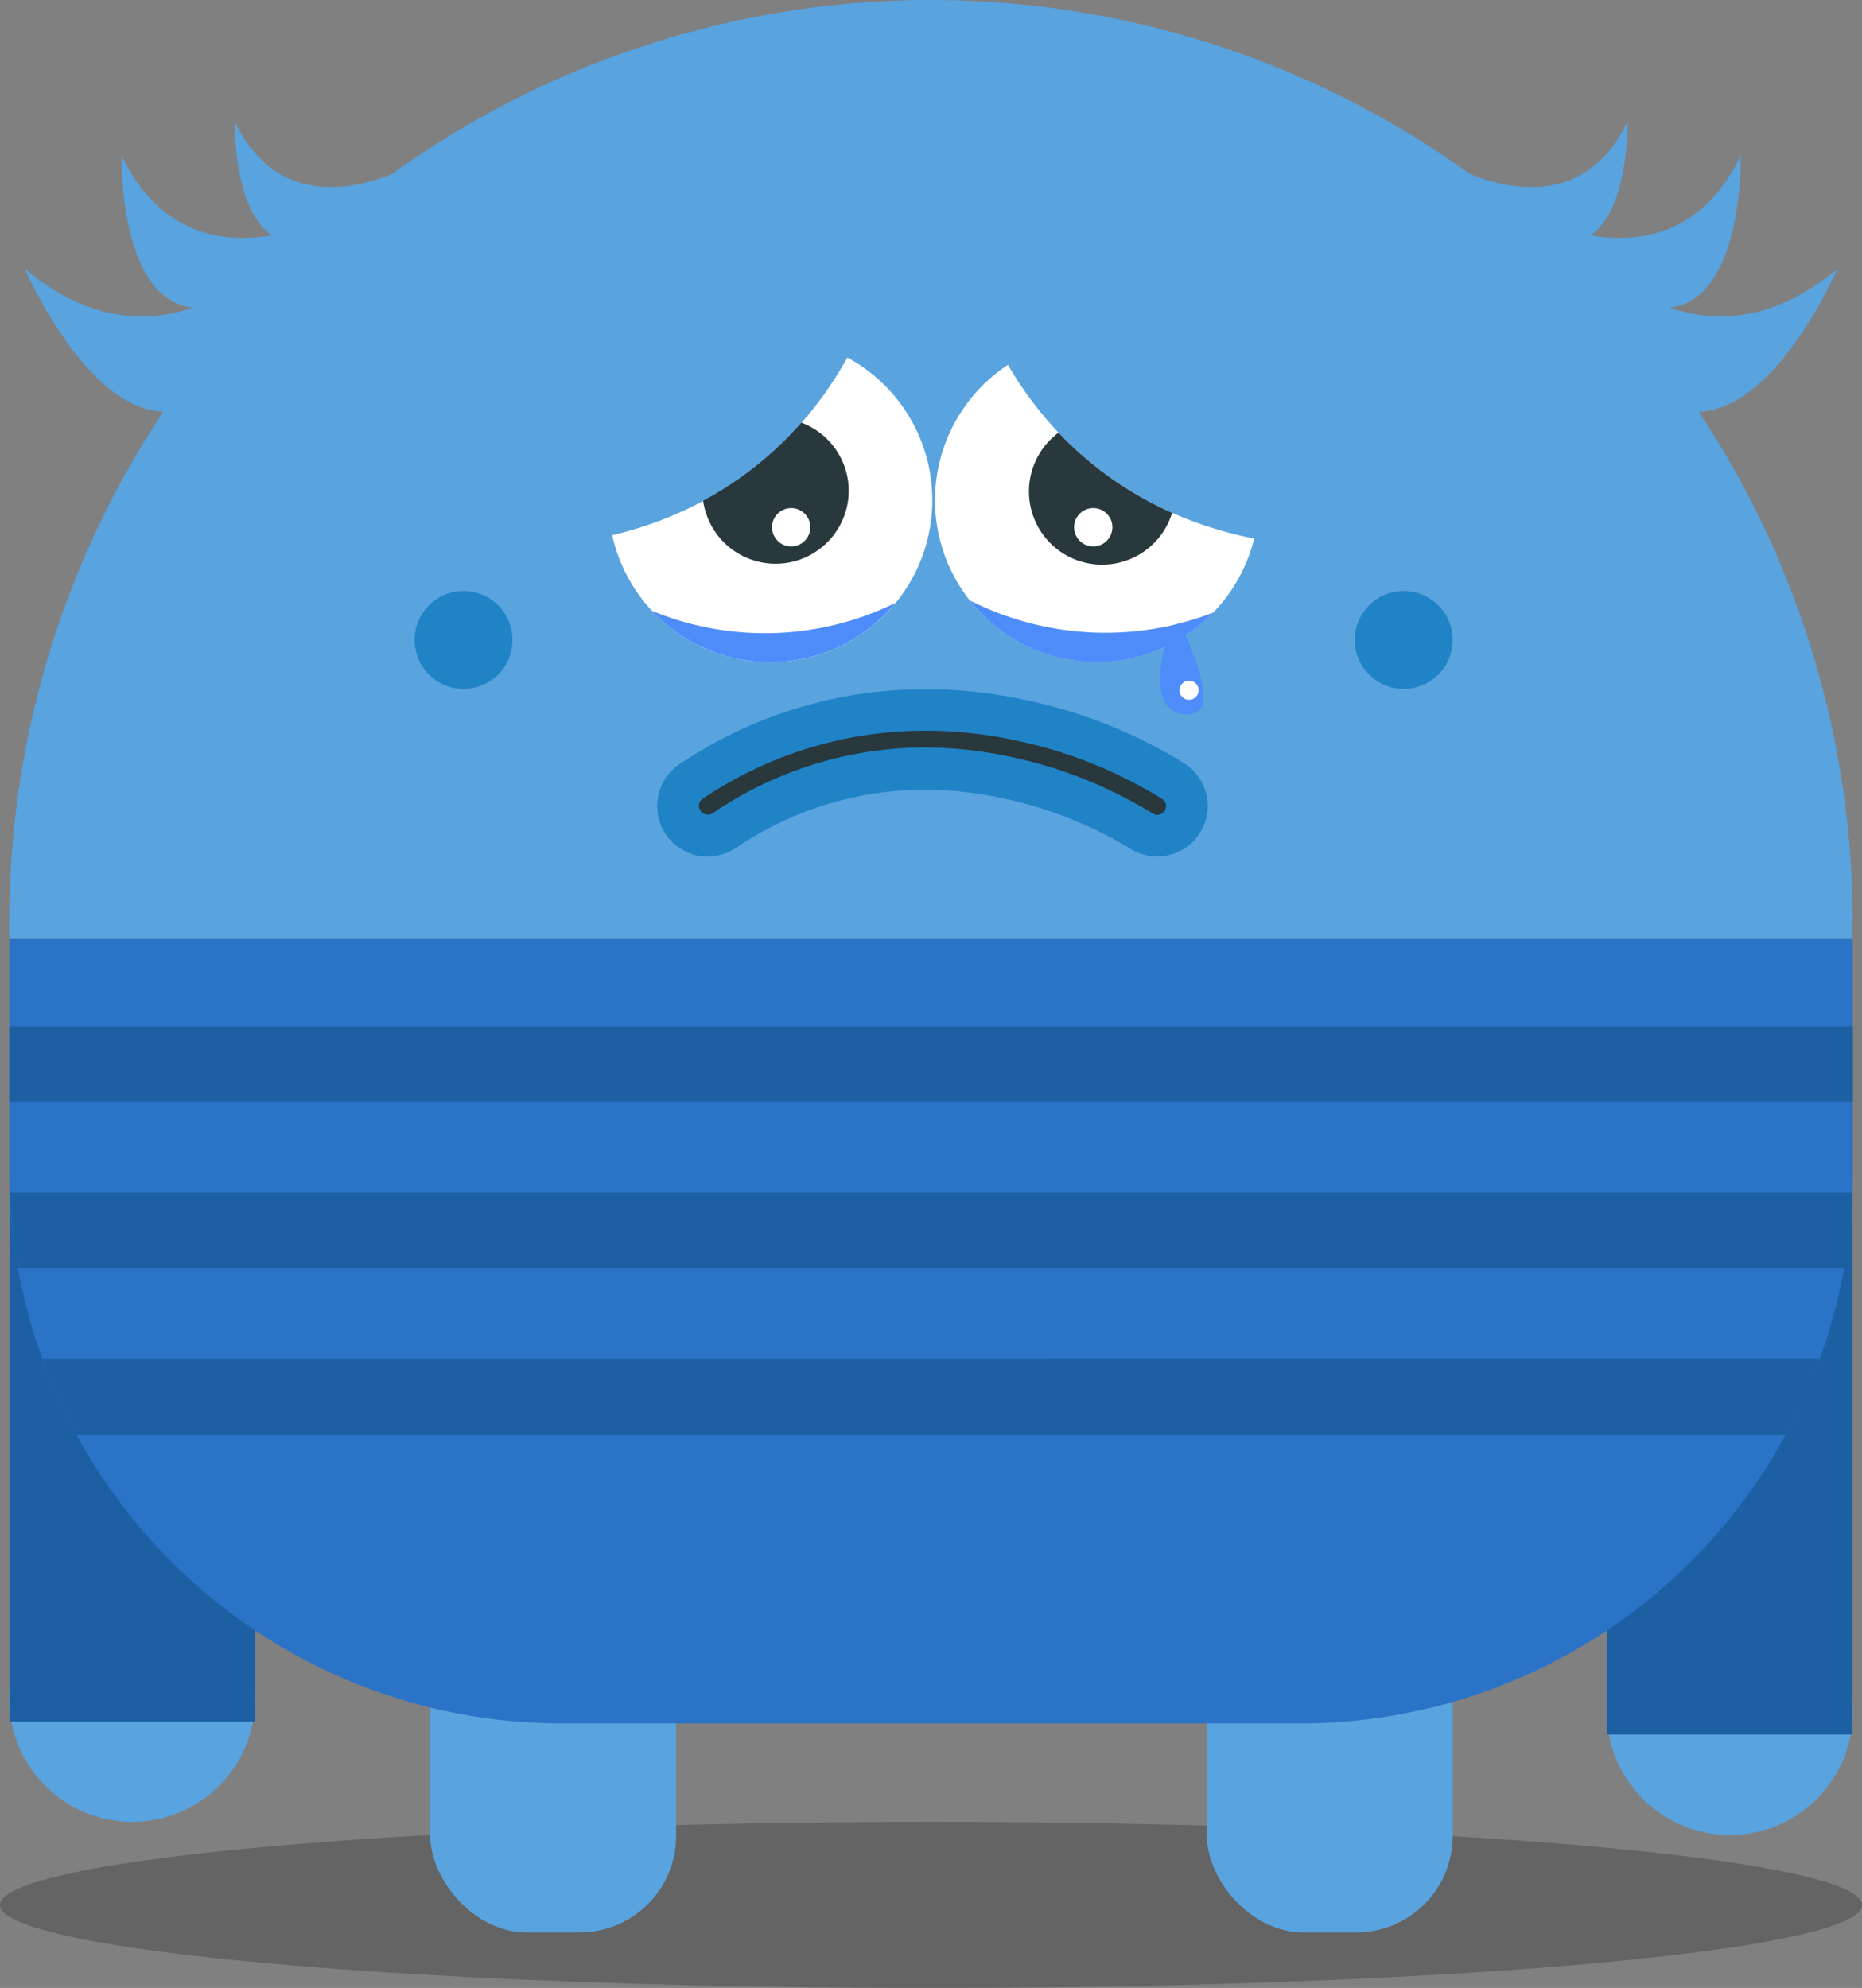 <svg xmlns="http://www.w3.org/2000/svg" viewBox="0 0 235.11 251"><rect x="0" y="0" width="235.11" height="251" fill="#808080" stroke="none"/><defs><style>.cls-1{fill:#59a3df;}.cls-2{opacity:0.22;}.cls-3{fill:#1c60a3;}.cls-4{fill:#2a73c7;}.cls-5{fill:#28383d;}.cls-6{fill:#2083c6;}.cls-7{fill:#fff;}.cls-8{fill:#4e8cf9;}</style></defs><g id="Camada_2" data-name="Camada 2"><g id="Layer_1" data-name="Layer 1"><path class="cls-1" d="M233.91,116.38c0,.73,0,1.45,0,2.18H1.17c0-.73,0-1.45,0-2.18a116.38,116.38,0,0,1,232.76,0Z"/><path class="cls-1" d="M43.94,26.21s-19.61,12.06-28.61-6.6C15.33,19.61,14.56,58.15,43.94,26.21Z"/><path class="cls-1" d="M39.82,26.61S23.37,50.89,3.14,33.94C3.14,33.94,22.46,79.08,39.82,26.61Z"/><path class="cls-1" d="M52.32,20.59s-15.55,9.56-22.68-5.24C29.64,15.35,29,45.91,52.32,20.59Z"/><path class="cls-1" d="M191.2,26.21s19.62,12.06,28.62-6.6C219.82,19.61,220.59,58.15,191.2,26.21Z"/><path class="cls-1" d="M195.33,26.61S211.78,50.89,232,33.94C232,33.94,212.69,79.08,195.33,26.61Z"/><path class="cls-1" d="M182.83,20.59s15.55,9.56,22.68-5.24C205.51,15.35,206.12,45.91,182.83,20.59Z"/><ellipse class="cls-2" cx="117.56" cy="240.52" rx="117.56" ry="10.49"/><circle class="cls-1" cx="16.69" cy="214.51" r="15.52"/><path class="cls-3" d="M32.21,217.38h-31V139c0-2.59,2.42-4.72,5.38-4.72l20.28,19.11c3,0,5.38,2.12,5.38,4.71Z"/><circle class="cls-1" cx="218.42" cy="216.17" r="15.52"/><path class="cls-3" d="M202.9,219h31V132.91a5.3,5.3,0,0,0-5.38-5.19l-20.28,21a5.3,5.3,0,0,0-5.38,5.18Z"/><rect class="cls-1" x="54.33" y="184.89" width="31.04" height="59.1" rx="12.19"/><rect class="cls-1" x="152.39" y="184.89" width="31.04" height="59.1" rx="12.19"/><path class="cls-4" d="M233.94,118.56v29.19a70.1,70.1,0,0,1-.45,8,69.36,69.36,0,0,1-2.74,12.94,69.76,69.76,0,0,1-66.64,48.91H71A69.75,69.75,0,0,1,7.67,177.19a68.24,68.24,0,0,1-3.37-8.71,69.6,69.6,0,0,1-3.12-20.73V118.56Z"/><path class="cls-5" d="M116.86,89.62A57,57,0,0,1,129.26,91a60,60,0,0,1,18.92,7.64,3.74,3.74,0,0,1-4.16,6.21,54.29,54.29,0,0,0-16.46-6.57,50.31,50.31,0,0,0-10.89-1.23,45.16,45.16,0,0,0-25.25,7.81,3.74,3.74,0,0,1-4.13-6.24A52.84,52.84,0,0,1,116.86,89.62Z"/><path class="cls-6" d="M89.35,102.85a1.09,1.09,0,0,1-.91-.49,1.1,1.1,0,0,1,.31-1.53,50.22,50.22,0,0,1,28.11-8.57,54.51,54.51,0,0,1,11.83,1.32,57.23,57.23,0,0,1,18,7.26,1.1,1.1,0,1,1-1.23,1.82,56.23,56.23,0,0,0-17.35-7,53.06,53.06,0,0,0-11.46-1.29A47.66,47.66,0,0,0,90,102.67a1.14,1.14,0,0,1-.61.18m0,5.28h0a6.35,6.35,0,0,0,3.51-1.06,42.58,42.58,0,0,1,23.8-7.37A47.56,47.56,0,0,1,127,100.87a51.93,51.93,0,0,1,15.58,6.19,6.37,6.37,0,0,0,7.08-10.6,61.85,61.85,0,0,0-19.82-8,59.67,59.67,0,0,0-13-1.44,55.38,55.38,0,0,0-31,9.44,6.38,6.38,0,0,0,3.52,11.7Z"/><path class="cls-7" d="M117.72,63.14A20.45,20.45,0,0,1,77.3,67.57a47.21,47.21,0,0,0,11.48-4.31,44.38,44.38,0,0,0,12.41-9.86,46.56,46.56,0,0,0,5.8-8.26A20.45,20.45,0,0,1,117.72,63.14Z"/><path class="cls-5" d="M107.17,62a9.24,9.24,0,0,1-18.39,1.22,44.38,44.38,0,0,0,12.41-9.86A9.23,9.23,0,0,1,107.17,62Z"/><path class="cls-7" d="M148,64.75a44.62,44.62,0,0,1-14.34-10.12,46.1,46.1,0,0,1-6.39-8.57,20.46,20.46,0,0,0-4.82,29.75h0A20.46,20.46,0,0,0,158.36,68,49.12,49.12,0,0,1,148,64.75Z"/><path class="cls-5" d="M148,64.75a9.24,9.24,0,1,1-14.34-10.12A44.62,44.62,0,0,0,148,64.75Z"/><circle class="cls-6" cx="58.53" cy="80.8" r="6.18"/><circle class="cls-6" cx="177.24" cy="80.8" r="6.18"/><circle class="cls-7" cx="138.04" cy="66.57" r="2.42"/><circle class="cls-7" cx="99.9" cy="66.57" r="2.42"/><path class="cls-8" d="M153.2,77.34a19.91,19.91,0,0,1-3.51,2.9A17,17,0,0,1,147,81.72a20.17,20.17,0,0,1-8.54,1.87,20.39,20.39,0,0,1-16-7.78A37.92,37.92,0,0,0,147.77,79c.4-.09.8-.2,1.2-.31A36,36,0,0,0,153.2,77.34Z"/><path class="cls-8" d="M113.07,76.12a20.44,20.44,0,0,1-30.75,1A37.37,37.37,0,0,0,113.07,76.12Z"/><path class="cls-8" d="M149.54,90.18c-3.65-.36-3.35-4.9-2.52-8.46.23-1,.51-2,.75-2.68.4-.09.8-.2,1.2-.31.21.43.46.94.72,1.51C151.45,84.11,153.8,90.61,149.54,90.18Z"/><circle class="cls-7" cx="150.14" cy="87.15" r="1.21"/><rect class="cls-3" x="1.18" y="129.56" width="232.77" height="9.59"/><path class="cls-3" d="M233.89,150.56v.08a69.17,69.17,0,0,1-1,9.51H2.28a70.33,70.33,0,0,1-1-9.59Z"/><path class="cls-3" d="M229.78,171.56c-.33.89-.67,1.78-1,2.65-.83,2-1.76,4-2.78,5.95q-.25.5-.54,1H9.69q-.42-.77-.81-1.53a67.8,67.8,0,0,1-2.82-6.19c-.24-.62-.48-1.24-.71-1.87Z"/></g></g></svg>
